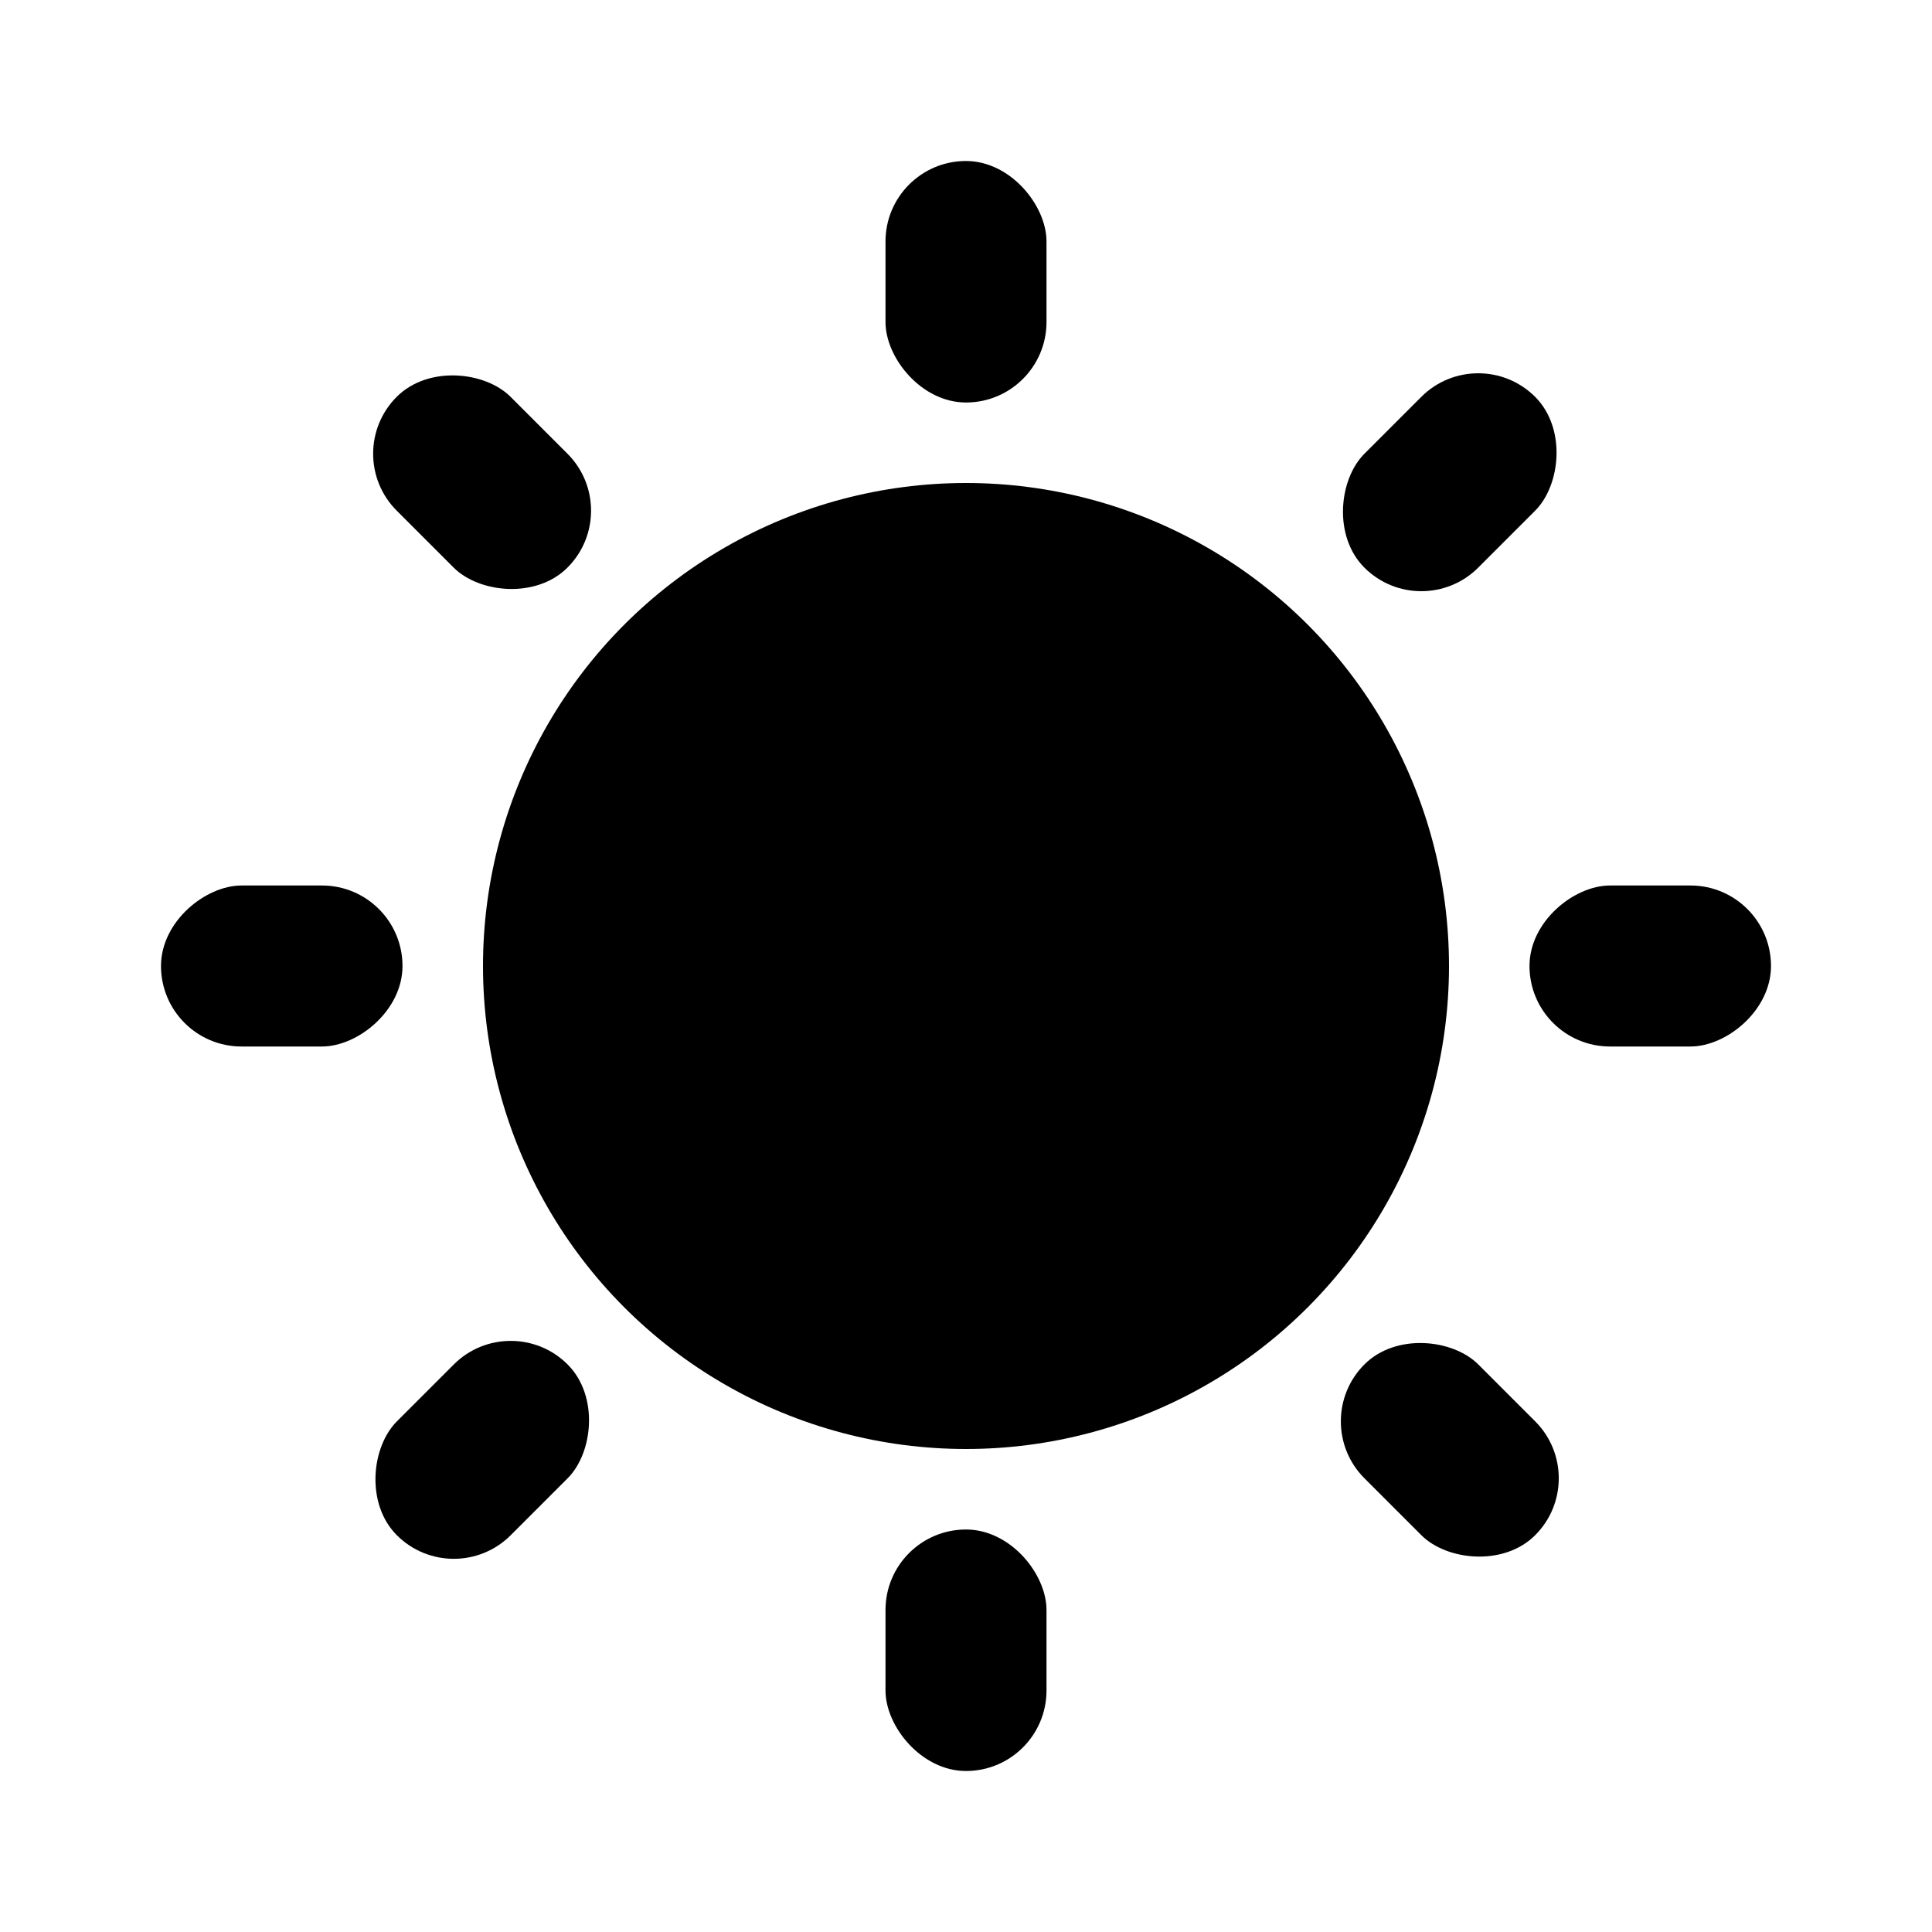 <?xml version="1.0" encoding="UTF-8"?>
<svg id="_레이어_2" data-name="레이어 2" xmlns="http://www.w3.org/2000/svg" viewBox="0 0 48 48">
  <defs>
    <style>
      .cls-1 {
        fill: none;
      }

      .cls-1, .cls-2 {
        stroke-width: 0px;
      }
    </style>
  </defs>
  <g id="Layer_2" data-name="Layer 2">
    <g>
      <rect class="cls-1" width="48" height="48"/>
      <circle class="cls-2" cx="24" cy="24" r="12"/>
      <rect class="cls-2" x="22" y="4" width="4" height="6" rx="2" ry="2"/>
      <rect class="cls-2" x="22" y="38" width="4" height="6" rx="2" ry="2"/>
      <rect class="cls-2" x="39" y="21" width="4" height="6" rx="2" ry="2" transform="translate(65 -17) rotate(90)"/>
      <rect class="cls-2" x="5" y="21" width="4" height="6" rx="2" ry="2" transform="translate(31 17) rotate(90)"/>
      <rect class="cls-2" x="34.02" y="8.98" width="4" height="6" rx="2" ry="2" transform="translate(19.02 -21.96) rotate(45)"/>
      <rect class="cls-2" x="9.98" y="33.02" width="4" height="6" rx="2" ry="2" transform="translate(28.98 2.08) rotate(45)"/>
      <rect class="cls-2" x="34.02" y="33.02" width="4" height="6" rx="2" ry="2" transform="translate(86.96 36.02) rotate(135)"/>
      <rect class="cls-2" x="9.98" y="8.98" width="4" height="6" rx="2" ry="2" transform="translate(28.92 11.98) rotate(135)"/>
    </g>
  </g>
</svg>